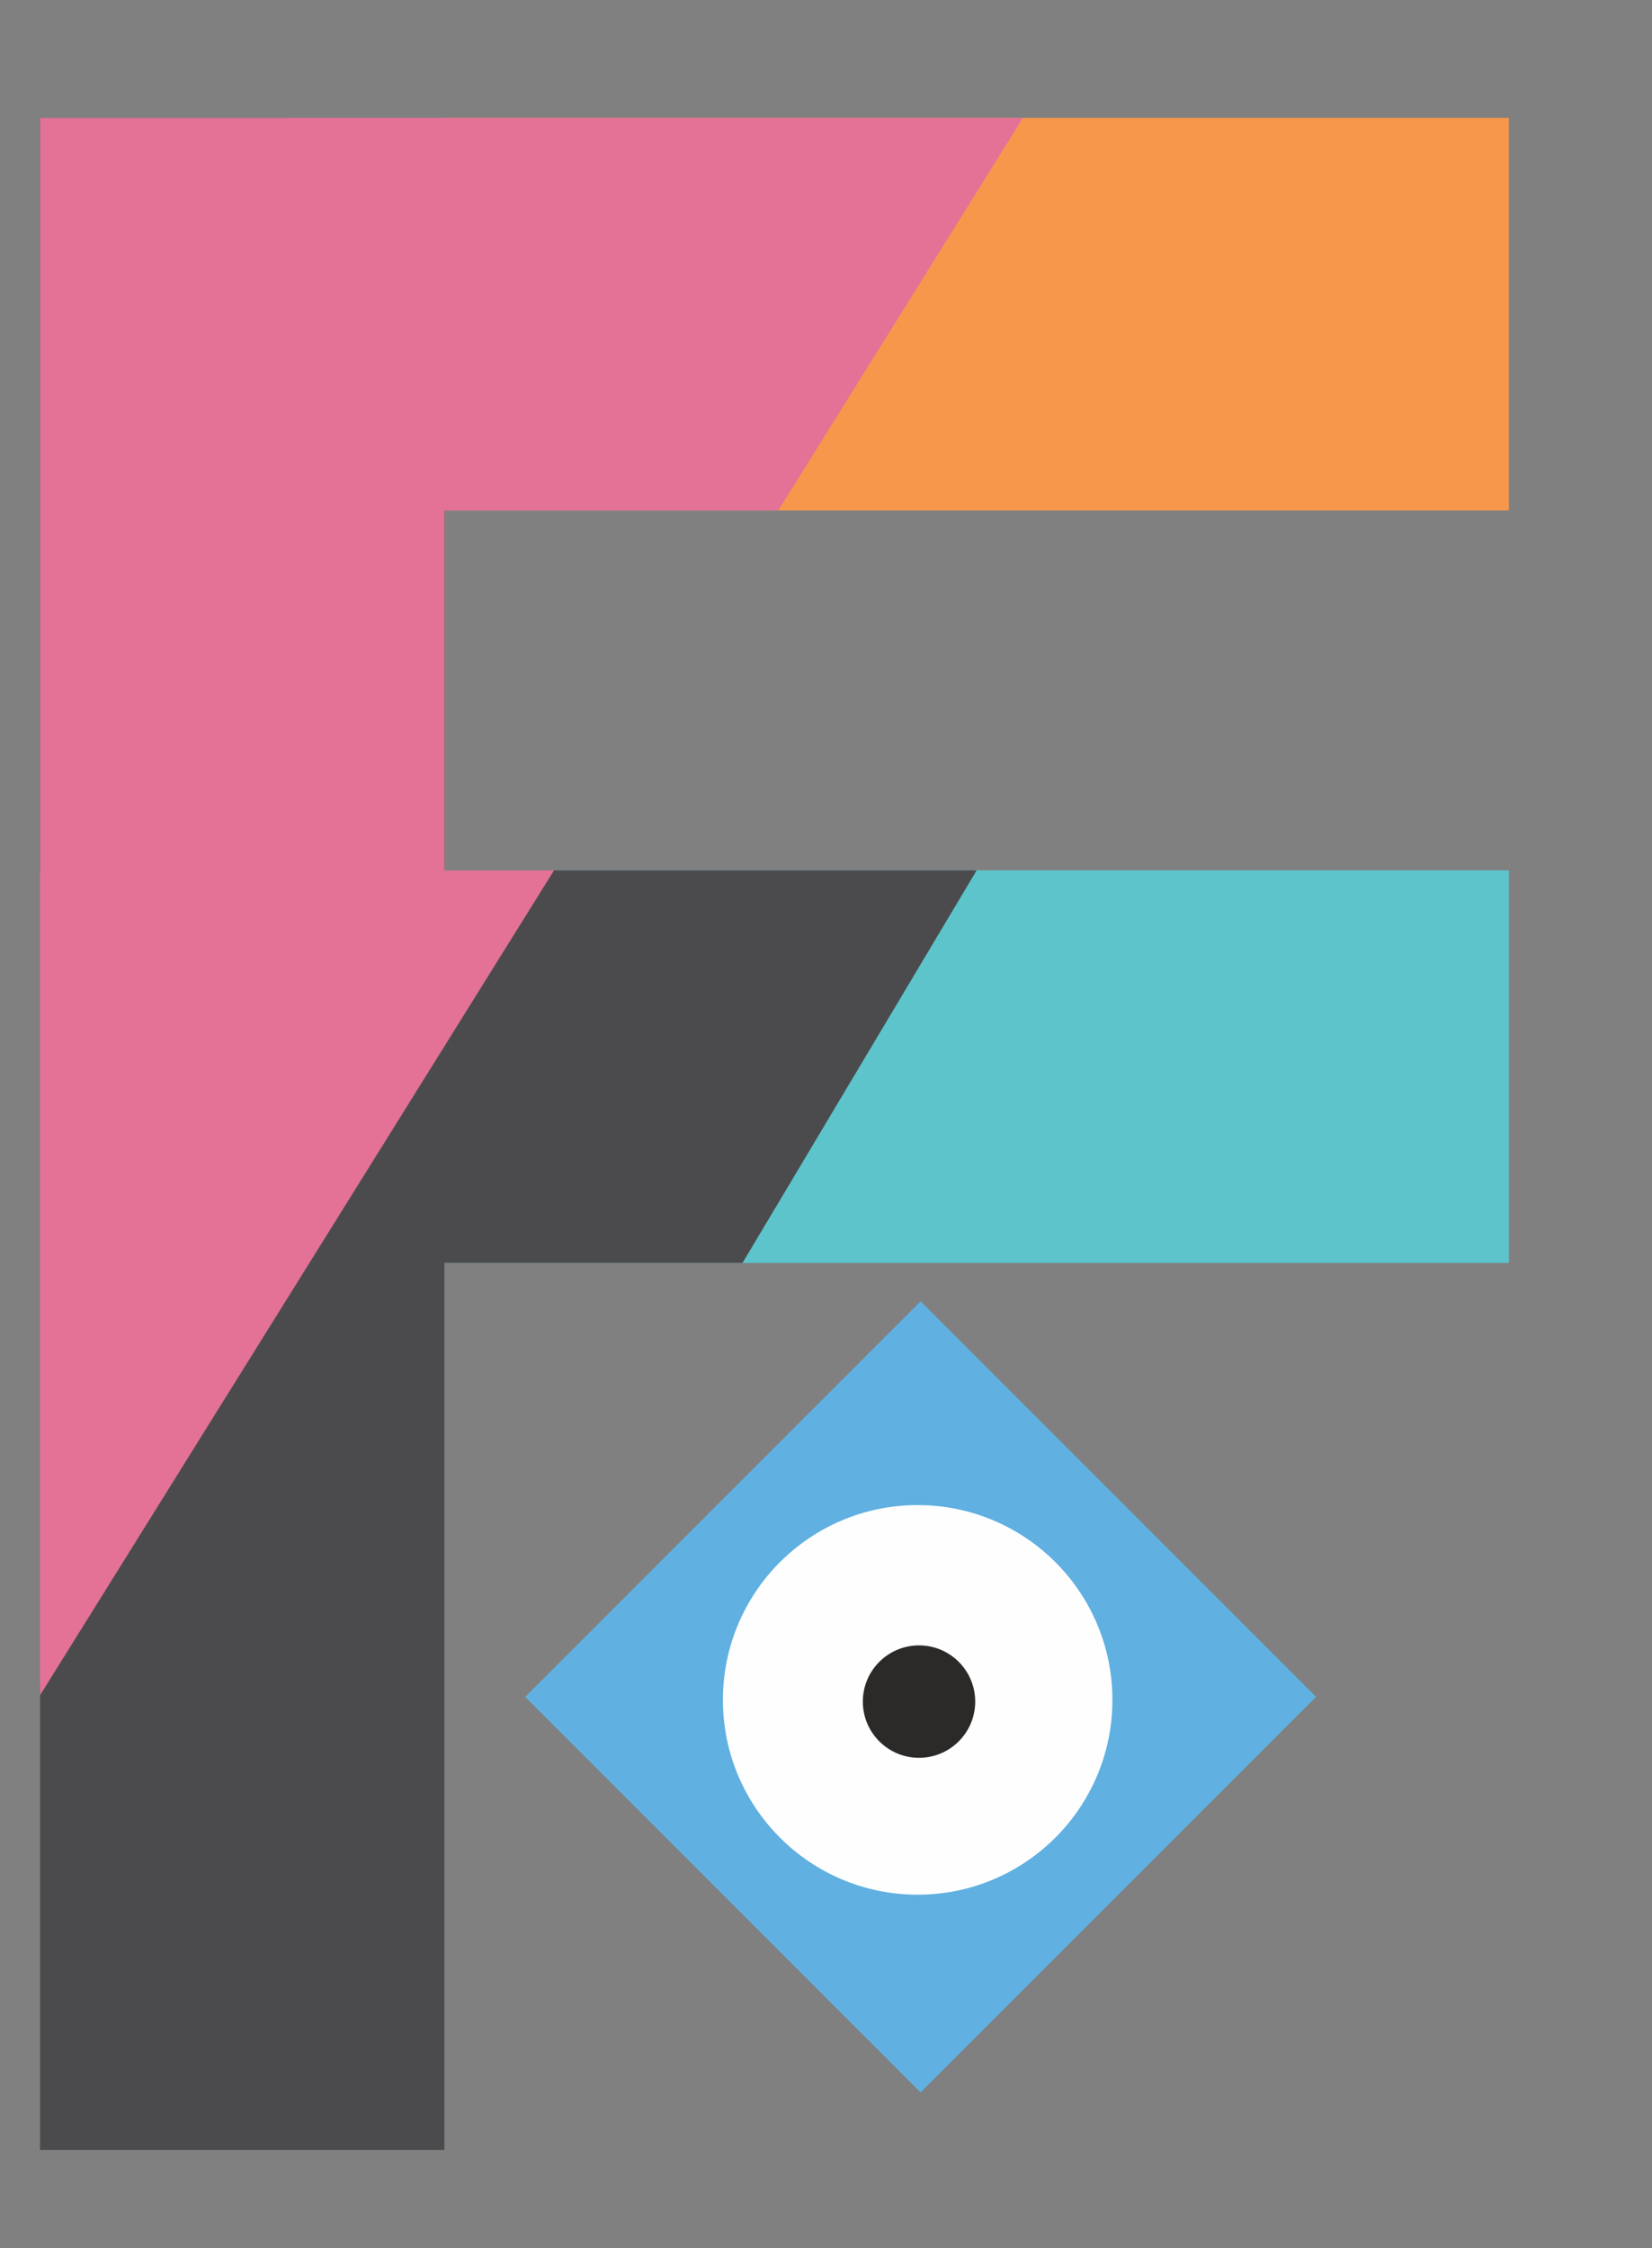 <?xml version="1.0" encoding="UTF-8"?>
<!DOCTYPE svg PUBLIC "-//W3C//DTD SVG 1.1//EN" "http://www.w3.org/Graphics/SVG/1.1/DTD/svg11.dtd">
<!-- Creator: CorelDRAW 2020 (64-Bit Оценочная версия) -->
<svg xmlns="http://www.w3.org/2000/svg" xml:space="preserve" width="147mm" height="200mm" version="1.1" style="shape-rendering:geometricPrecision; text-rendering:geometricPrecision; image-rendering:optimizeQuality; fill-rule:evenodd; clip-rule:evenodd"
viewBox="0 0 14700 20000"
 xmlns:xlink="http://www.w3.org/1999/xlink"
 xmlns:xodm="http://www.corel.com/coreldraw/odm/2003">
 <rect x="0" y="0" width="14700" height="20000" fill="#808080" stroke="none"/>
 <defs>
  <style type="text/css">
   <![CDATA[
    .fil4 {fill:#FEFEFE}
    .fil5 {fill:#2B2A29}
    .fil0 {fill:#4B4B4D}
    .fil2 {fill:#5DC4CB}
    .fil3 {fill:#60B0E1}
    .fil7 {fill:#E37296}
    .fil1 {fill:#F7974B}
    .fil6 {fill:#4B4B4D;fill-rule:nonzero}
   ]]>
  </style>
 </defs>
 <g id="Слой_x0020_1">
  <polygon class="fil0" points="356.29,1048.3 3954.63,1048.3 3954.63,4509.26 3954.63,4755.92 3954.63,6364.59 3954.63,7973.25 3954.63,19125.9 356.29,19125.9 "/>
  <polygon class="fil1" points="13426.72,1048.3 13426.72,4540.56 3954.62,4540.56 3954.62,4509.26 3954.62,1048.3 "/>
  <rect class="fil2" x="3954.64" y="7742.24" width="9472.1" height="3492.53"/>
  <rect class="fil3" transform="matrix(0.811 -0.811 0.743 0.743 4672.85 15095)" width="4339.16" height="4736.04"/>
  <ellipse class="fil4" cx="8165.64" cy="15122.02" rx="1732.89" ry="1732.88"/>
  <circle class="fil5" cx="8177.76" cy="15137.19" r="500"/>
  <path class="fil6" d="M2439.9 7742.52l6250.79 0 -2083.6 3492.26 -6250.79 0 2083.6 -3492.26zm3125.39 0m2083.6 1746.13m-4167.19 1746.13m-2083.6 -1746.13"/>
 </g>
 <g id="Слой_x0020_2">
  <polygon class="fil7" points="3954.64,7742.25 356.3,15007.6 356.29,1048.3 3954.62,1048.3 "/>
  <polygon class="fil7" points="2572.51,1048.3 9102.47,1048.3 6945.33,4509.26 6925.82,4540.56 3954.62,4540.56 395.86,4540.56 "/>
  <polygon class="fil7" points="356.29,15080.81 4930.1,7742.52 356.29,7742.52 "/>
 </g>
</svg>

